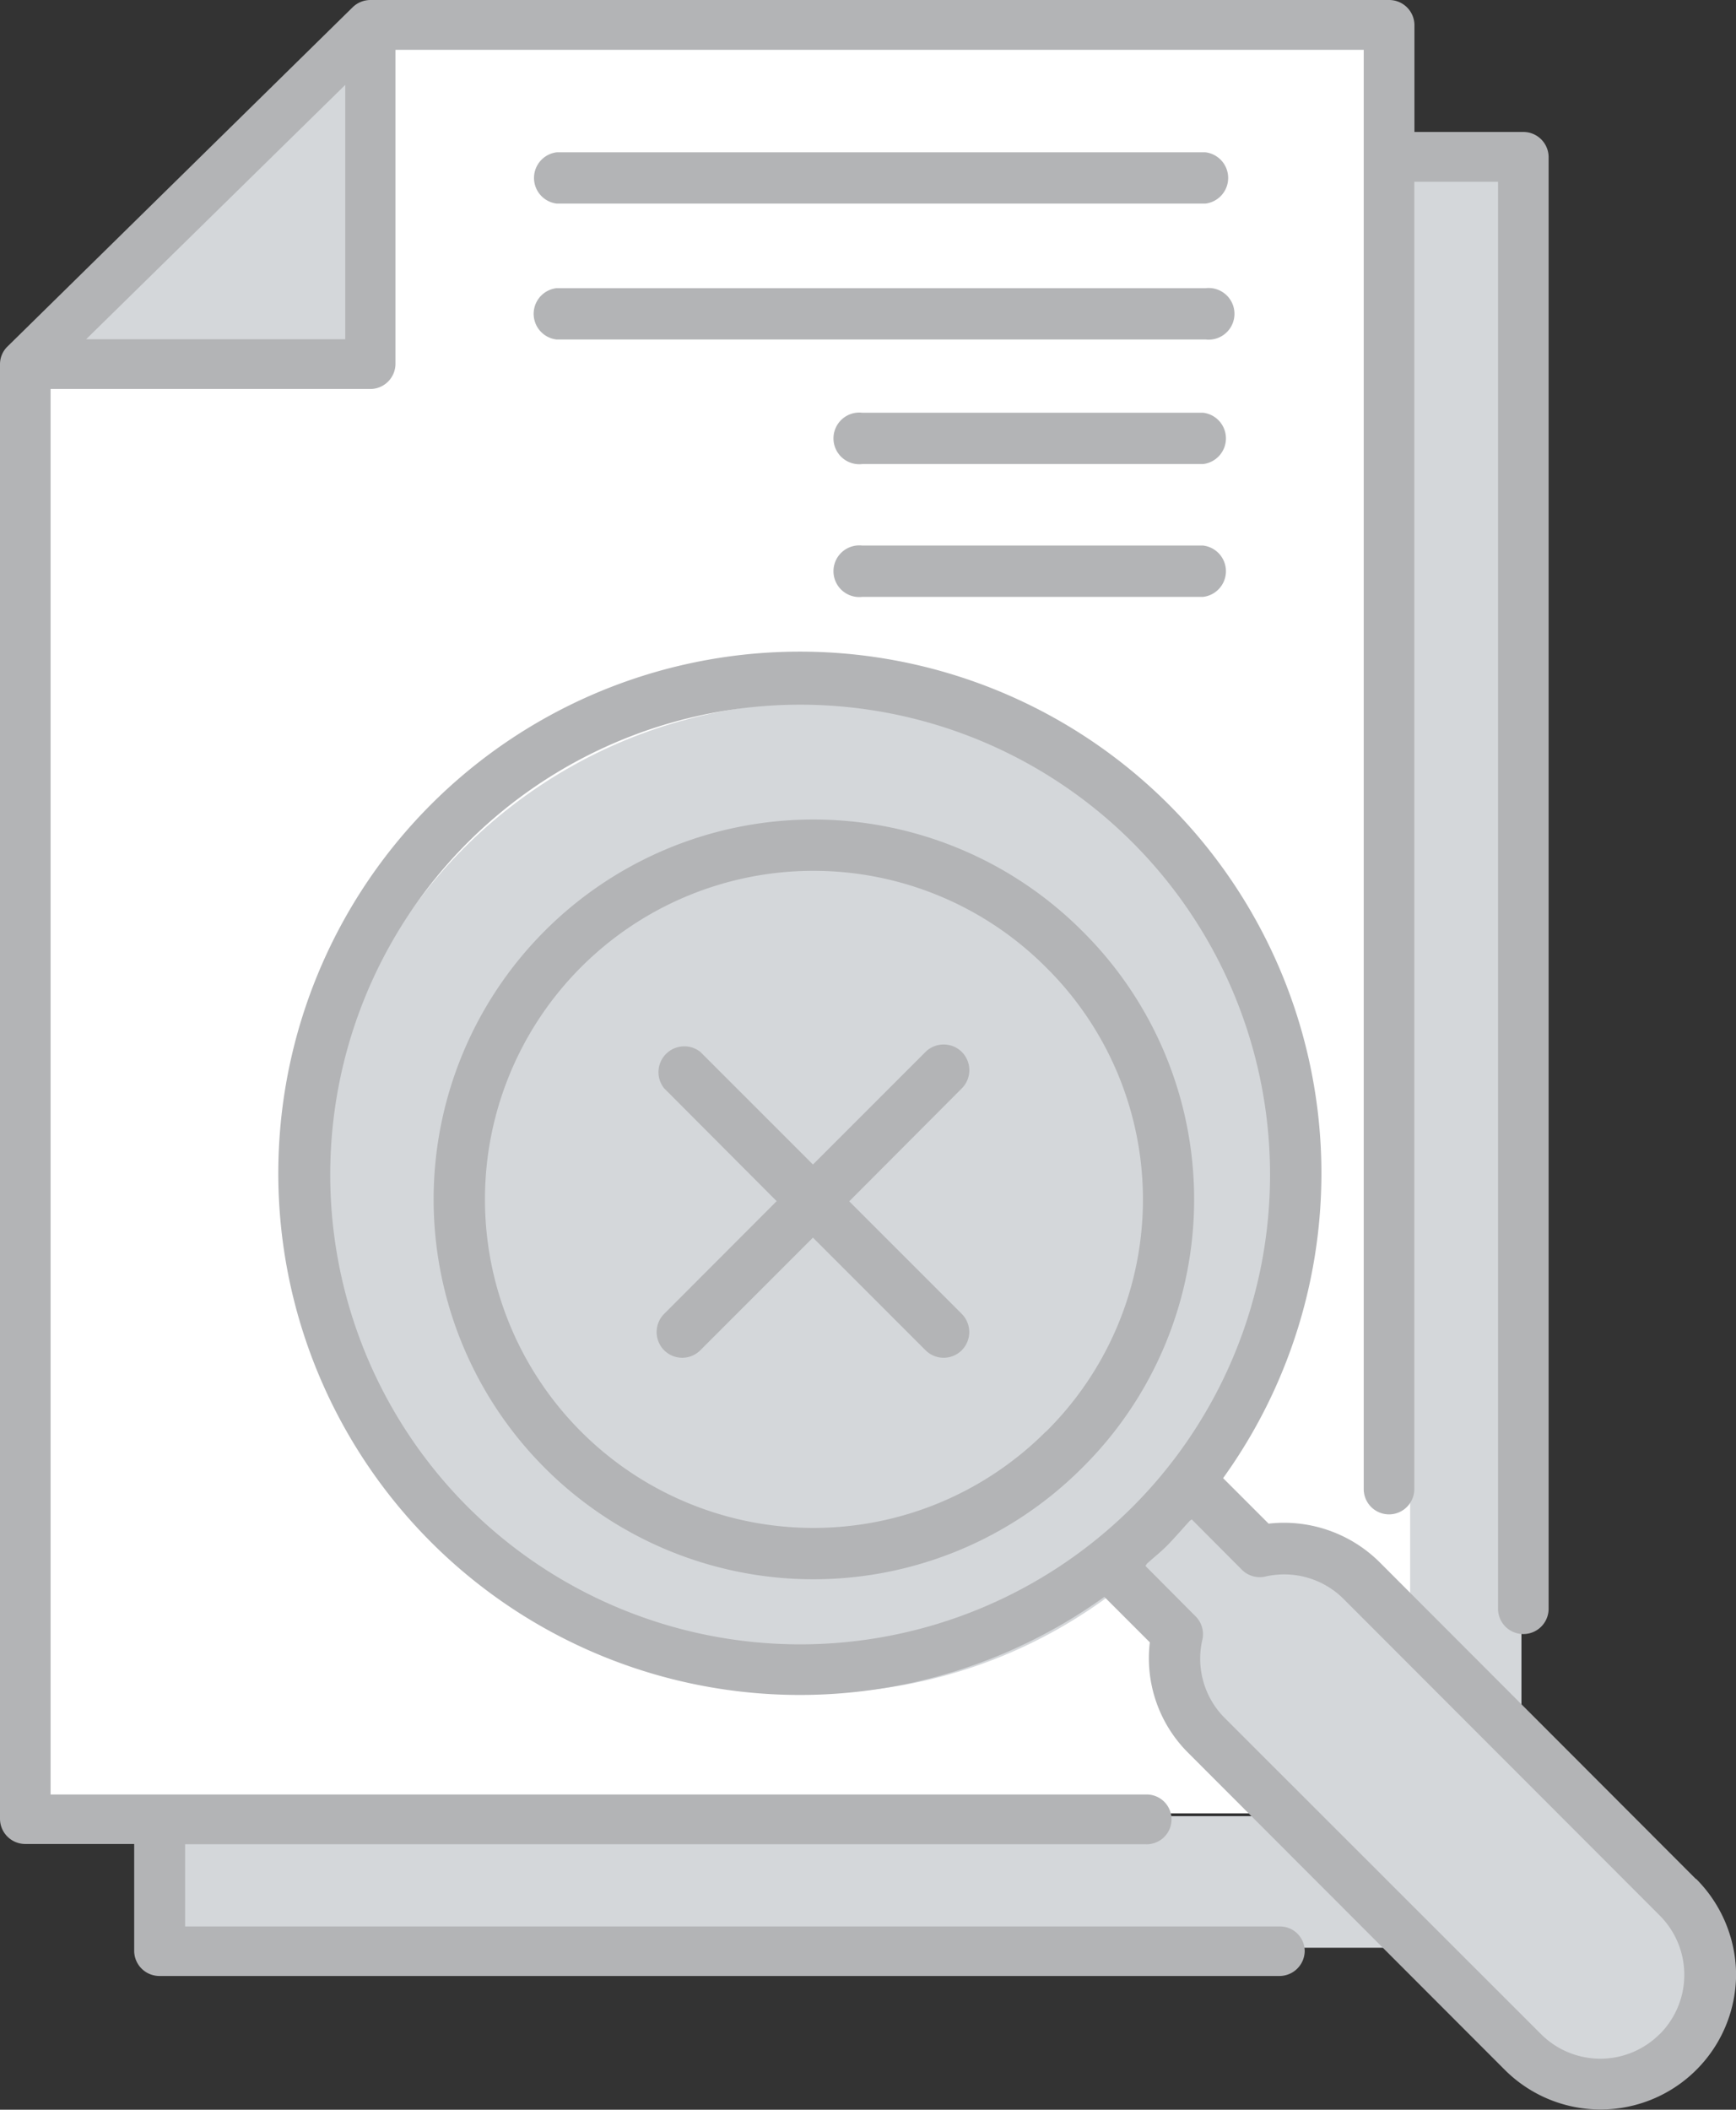 <svg xmlns="http://www.w3.org/2000/svg" width="40.328" height="49" viewBox="0 0 40.328 49">
  <rect x="0" y="0" width="40.328" height="49" fill="#333333" stroke="none"/>
  <g id="no-data" transform="translate(-7.3 -1.25)">
    <path id="Path_5139" data-name="Path 5139" d="M40.506,5.97V44.4H12.04v3.056H43.616V5.97Z" transform="translate(-0.972 -0.968)" fill="#d4d7da"/>
    <path id="Path_5140" data-name="Path 5140" d="M16.234,2.04,8.11,9.886V43.528H40.224V2.04Z" transform="translate(-0.166 -0.162)" fill="#fff"/>
    <circle id="Ellipse_470" data-name="Ellipse 470" cx="11.502" cy="11.502" r="11.502" transform="translate(14.717 17.57)" fill="#d4d7da"/>
    <path id="Path_5141" data-name="Path 5141" d="M35.082,41.112a8.218,8.218,0,1,1,0-11.622A8.228,8.228,0,0,1,35.082,41.112Z" transform="translate(-3.062 -6.185)" fill="#d4d7da"/>
    <path id="Path_5142" data-name="Path 5142" d="M43.885,47.99l-1.63-1.63a10.925,10.925,0,0,1-1.916,1.916l1.63,1.63a2.557,2.557,0,0,0,.676,2.361L49.982,59.6a2.546,2.546,0,0,0,3.6-3.6l-7.337-7.337a2.557,2.557,0,0,0-2.361-.676Z" transform="translate(-7.314 -10.72)" fill="#d4d7da"/>
    <path id="Path_5143" data-name="Path 5143" d="M16.184,10.114V1.99L8.06,10.114Z" transform="translate(-0.156 -0.152)" fill="#d4d7da"/>
    <g id="Group_5970" data-name="Group 5970" transform="translate(7.3 1.25)">
      <path id="Path_5144" data-name="Path 5144" d="M35.333,28.9a8.823,8.823,0,1,0,0,12.48,8.773,8.773,0,0,0,0-12.48Zm-.843,11.637a7.631,7.631,0,1,1,0-10.795A7.581,7.581,0,0,1,34.491,40.541Z" transform="translate(-10.199 -7.283)" fill="#b3b4b6"/>
      <path id="Path_5145" data-name="Path 5145" d="M49.05,50.655,41.705,43.3a3.153,3.153,0,0,0-2.583-.9l-1.057-1.057A12.116,12.116,0,1,0,35.306,44.1l1.057,1.057a3.1,3.1,0,0,0,.9,2.575l7.345,7.353a3.148,3.148,0,0,0,5.374-2.226,3.172,3.172,0,0,0-.93-2.21ZM20.521,42.014a10.916,10.916,0,1,1,15.437,0,10.934,10.934,0,0,1-15.437,0ZM48.207,54.255a1.948,1.948,0,0,1-2.758,0L38.1,46.911a1.947,1.947,0,0,1-.517-1.812.584.584,0,0,0-.159-.548L36.26,43.381a.166.166,0,0,0,.032-.048c.175-.159.358-.3.525-.477s.31-.342.469-.517c.016-.016.04-.024.048-.04L38.5,43.469a.584.584,0,0,0,.548.159,1.953,1.953,0,0,1,1.812.517L48.207,51.5a1.948,1.948,0,0,1,0,2.758Z" transform="translate(-9.652 -7.012)" fill="#b3b4b6"/>
      <path id="Path_5146" data-name="Path 5146" d="M33.891,33.015a.6.6,0,0,0-.843,0l-2.615,2.615-2.615-2.615a.6.6,0,0,0-.843.843l2.615,2.623L26.975,39.1a.6.6,0,0,0,0,.843.595.595,0,0,0,.843,0l2.615-2.615,2.615,2.615a.595.595,0,0,0,.843,0,.6.6,0,0,0,0-.843l-2.615-2.615,2.615-2.623A.6.6,0,0,0,33.891,33.015Z" transform="translate(-11.548 -8.583)" fill="#b3b4b6"/>
      <path id="Path_5147" data-name="Path 5147" d="M23.766,6.892H38.83a.6.6,0,0,0,0-1.192H23.766a.6.6,0,0,0,0,1.192Z" transform="translate(-10.83 -2.163)" fill="#b3b4b6"/>
      <path id="Path_5148" data-name="Path 5148" d="M38.836,9.67H23.756a.6.6,0,0,0,0,1.192H38.836a.6.6,0,1,0,0-1.192Z" transform="translate(-10.828 -2.977)" fill="#b3b4b6"/>
      <path id="Path_5149" data-name="Path 5149" d="M40.683,13.68H32.766a.6.6,0,1,0,0,1.192h7.917a.6.6,0,0,0,0-1.192Z" transform="translate(-12.735 -4.094)" fill="#b3b4b6"/>
      <path id="Path_5150" data-name="Path 5150" d="M40.683,17.68H32.766a.6.6,0,1,0,0,1.192h7.917a.6.6,0,0,0,0-1.192Z" transform="translate(-12.735 -5.009)" fill="#b3b4b6"/>
      <path id="Path_5151" data-name="Path 5151" d="M37.03,45.994H11.6v-1.91H33.913a.578.578,0,1,0,0-1.155H8.475V10.285H15.9a.587.587,0,0,0,.587-.578v-7.3H38.98V35.835a.587.587,0,0,0,1.175,0V5.471H42.1V38.615a.587.587,0,0,0,1.175,0V4.893a.587.587,0,0,0-.587-.578h-2.53V1.828a.587.587,0,0,0-.587-.578H15.907a.592.592,0,0,0-.415.169L7.472,9.3a.572.572,0,0,0-.172.408V43.5a.587.587,0,0,0,.587.578h2.53v2.488a.587.587,0,0,0,.587.578H37.022a.587.587,0,0,0,.587-.578A.574.574,0,0,0,37.03,45.994ZM15.32,3.222V9.13H9.3Z" transform="translate(-7.3 -1.25)" fill="#b3b4b6"/>
    </g>
  </g>
</svg>
